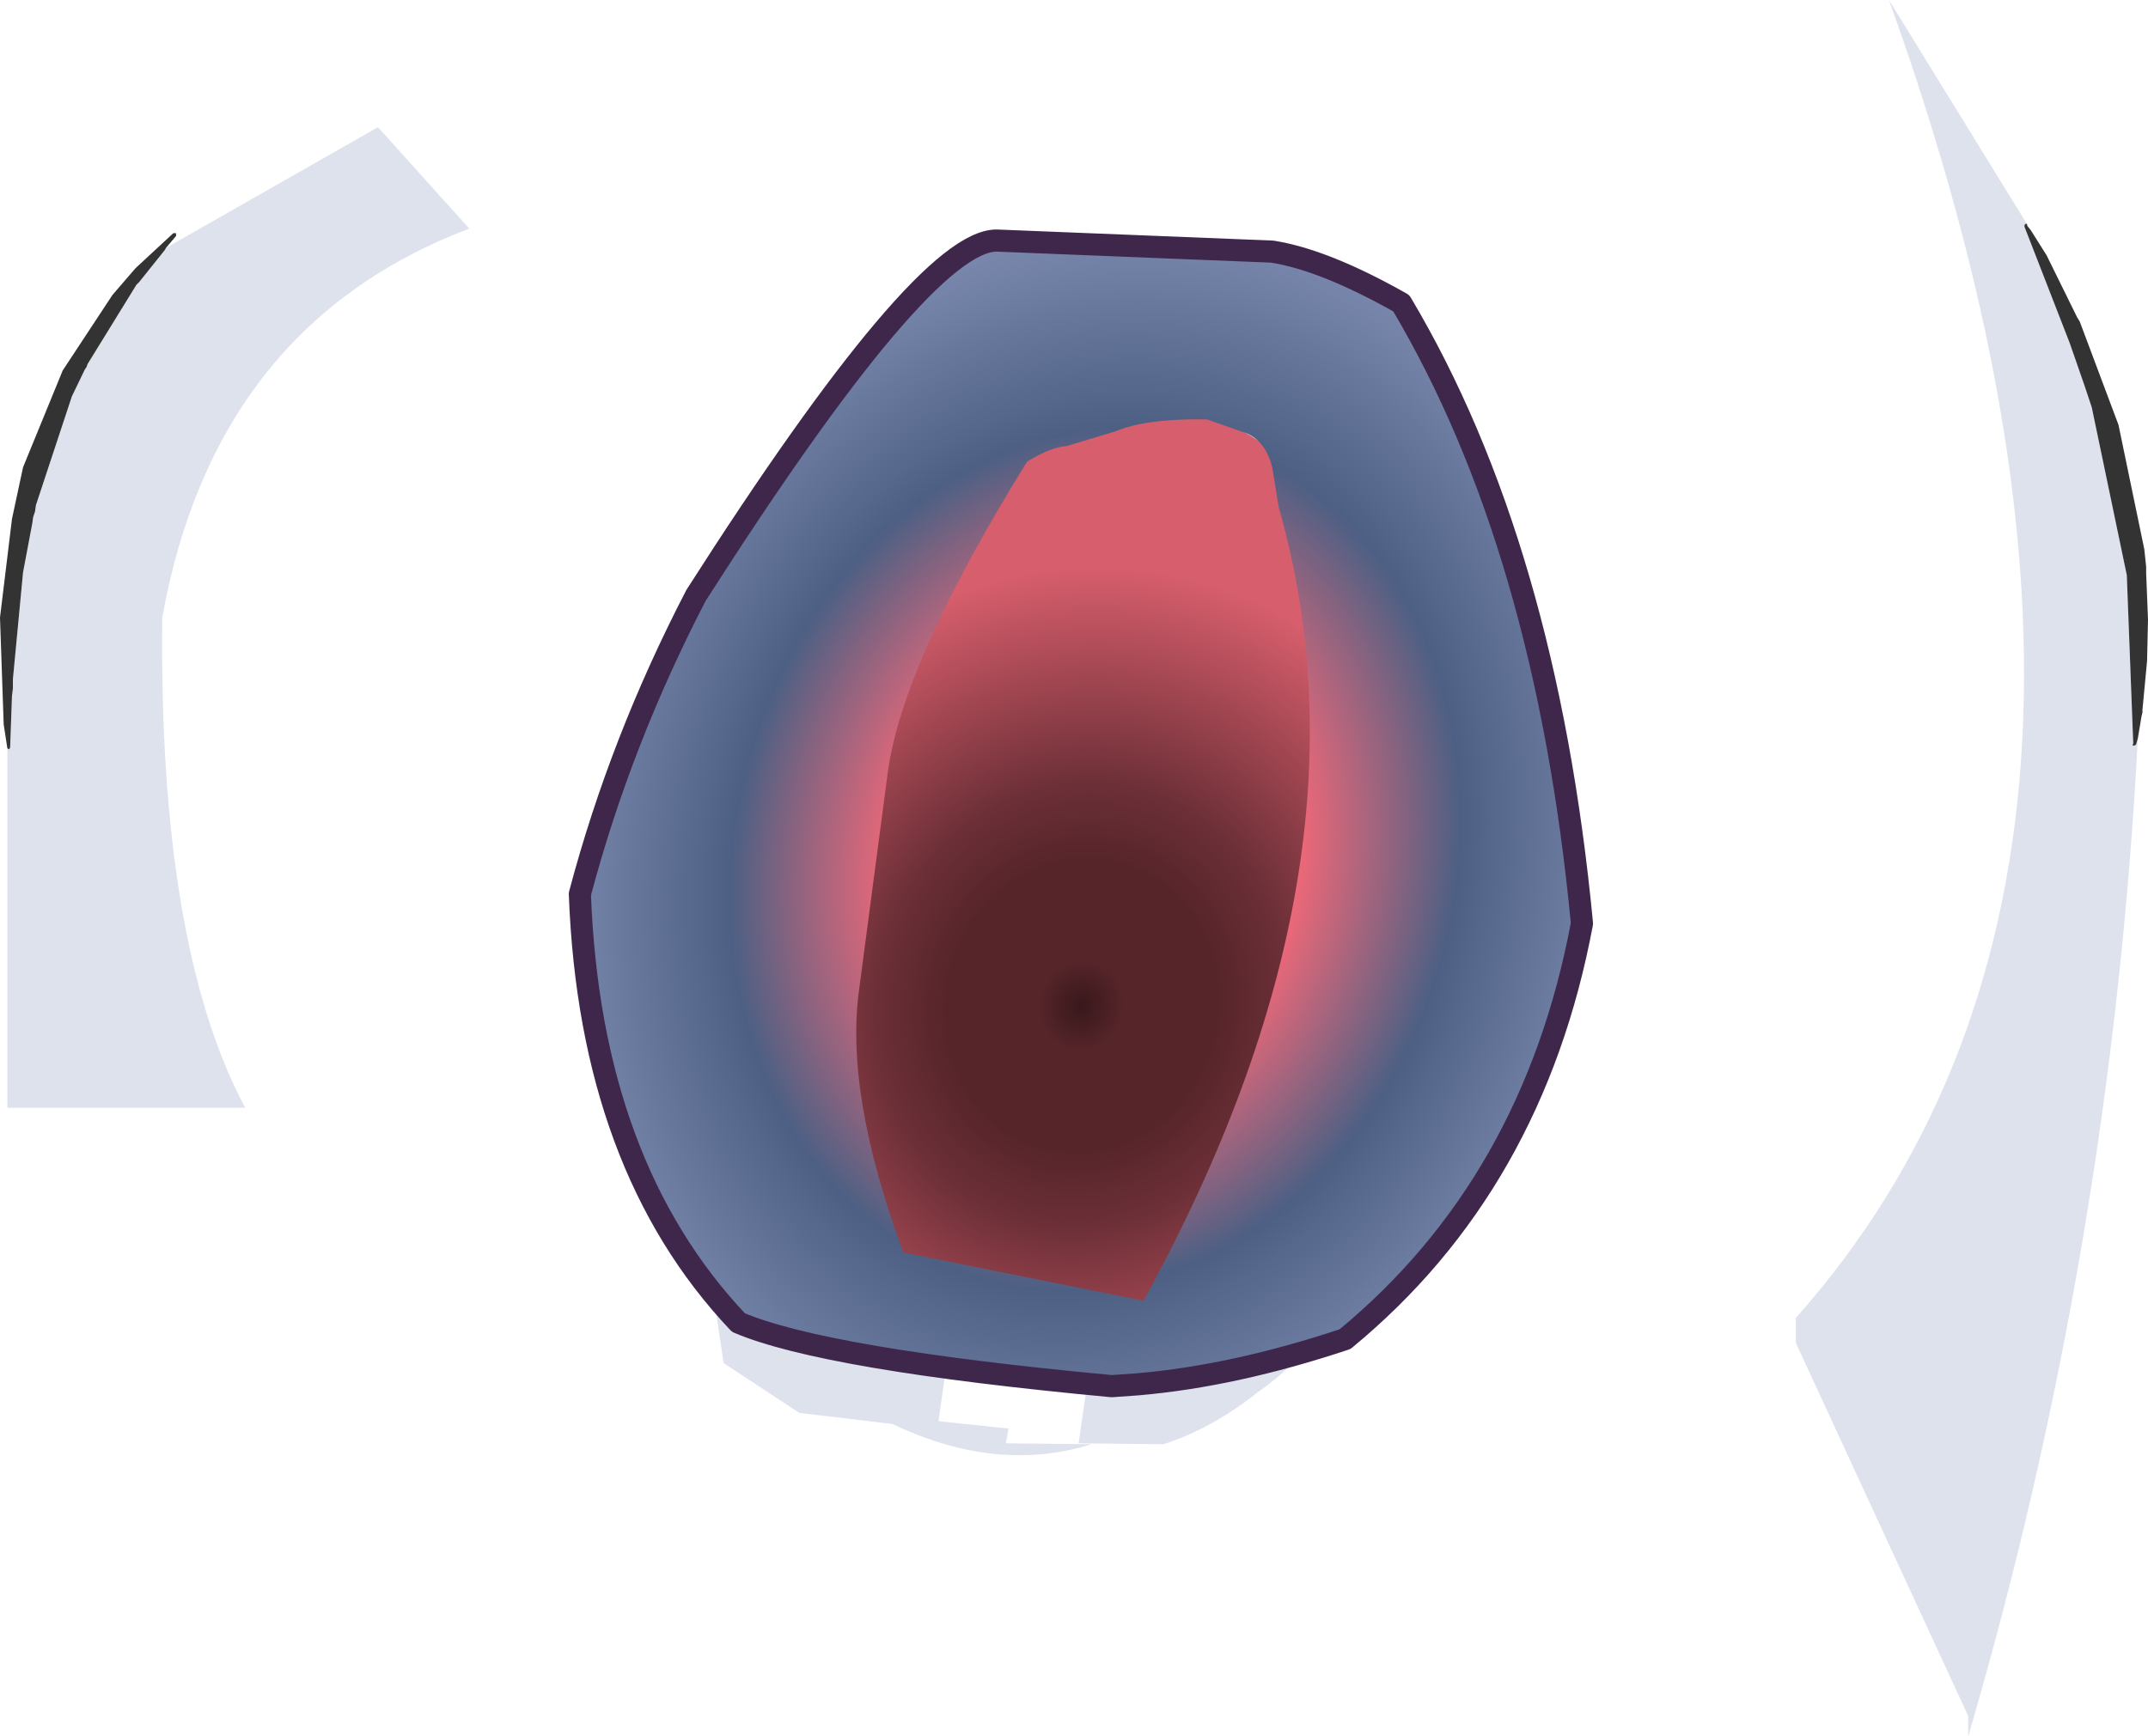 <?xml version="1.0" encoding="UTF-8" standalone="no"?>
<svg xmlns:xlink="http://www.w3.org/1999/xlink" height="94.2px" width="116.5px" xmlns="http://www.w3.org/2000/svg">
  <g transform="matrix(1.0, 0.0, 0.0, 1.0, 58.0, 40.95)">
    <path d="M10.75 -26.85 Q13.6 -26.25 18.2 -15.85 22.8 -5.55 20.25 12.0 17.65 29.5 10.25 34.55 7.75 36.55 5.1 37.4 L0.5 37.35 9.45 -24.85 10.75 -26.85 M52.15 -28.45 L51.95 -28.7 Q51.95 -28.9 51.8 -28.75 L51.8 -28.65 54.25 -22.35 55.05 -20.05 55.45 -18.85 57.35 -9.75 57.7 -0.6 Q57.6 -0.5 57.75 -0.5 L57.85 -0.55 57.95 -0.9 Q56.5 26.8 48.75 53.25 L48.75 52.15 39.4 31.9 39.4 30.55 Q61.3 5.85 44.45 -40.95 L52.15 -28.45 M-57.6 -0.35 L-57.5 -0.3 -57.45 -0.4 -57.35 -3.2 -57.3 -3.6 -57.3 -4.1 -56.75 -9.9 -56.25 -12.55 -56.2 -12.9 -56.1 -13.2 -56.05 -13.55 -54.1 -19.45 -53.4 -20.9 -53.3 -21.05 -53.25 -21.2 -50.6 -25.5 -50.45 -25.65 -49.05 -27.4 -49.0 -27.5 -37.5 -34.05 -32.55 -28.55 Q-46.35 -23.3 -49.2 -7.45 -49.4 10.35 -44.7 19.15 L-57.6 19.15 -57.6 -0.35 M-18.75 33.0 Q-22.05 11.65 -19.25 6.9 L1.6 -24.85 -7.1 36.15 -3.3 36.55 -3.45 37.35 1.2 37.4 Q-3.95 39.0 -9.6 36.3 L-14.65 35.7 -18.75 33.0" fill="#dde2ed" fill-rule="evenodd" stroke="none"/>
    <path d="M52.15 -28.45 L53.0 -27.1 54.65 -23.75 54.8 -23.5 56.9 -17.9 58.3 -11.15 58.4 -10.2 58.4 -9.85 58.5 -7.35 58.45 -5.1 58.2 -2.45 58.2 -2.3 58.15 -2.1 57.95 -0.9 57.85 -0.55 57.75 -0.5 Q57.6 -0.5 57.7 -0.6 L57.35 -9.75 55.45 -18.85 55.05 -20.05 54.25 -22.35 51.8 -28.65 51.8 -28.75 Q51.95 -28.9 51.95 -28.7 L52.15 -28.45 M-49.0 -27.5 L-49.05 -27.4 -50.45 -25.65 -50.6 -25.5 -53.25 -21.2 -53.3 -21.05 -53.4 -20.9 -54.1 -19.45 -56.05 -13.55 -56.1 -13.2 -56.2 -12.9 -56.25 -12.55 -56.75 -9.9 -57.3 -4.1 -57.3 -3.6 -57.35 -3.2 -57.45 -0.4 -57.5 -0.3 -57.6 -0.35 -57.8 -1.65 -58.0 -7.45 -57.35 -12.8 -56.75 -15.6 -54.6 -20.85 -51.9 -24.95 -50.65 -26.4 -48.6 -28.3 -48.45 -28.3 -48.45 -28.15 -49.0 -27.5" fill="#333333" fill-rule="evenodd" stroke="none"/>
    <path d="M-0.7 32.1 Q-13.35 31.9 -18.1 25.05 -22.9 18.15 -22.3 11.2 -21.8 4.25 -19.8 -0.05 -17.9 -4.5 -16.2 -7.25 -14.75 -10.05 -6.3 -14.45 2.25 -18.85 6.7 -18.45 11.1 -18.1 17.2 -9.6 23.25 -1.1 23.05 10.85 22.75 22.8 17.35 27.6 11.9 32.3 -0.7 32.1" fill="url(#gradient0)" fill-rule="evenodd" stroke="none"/>
    <path d="M18.0 -24.5 Q25.85 -11.3 27.8 9.15 25.15 23.3 14.95 31.7 8.95 33.7 3.7 34.15 L2.3 34.25 Q-13.25 32.8 -17.95 30.8 -26.0 22.3 -26.55 7.55 -24.35 -0.75 -20.25 -8.65 -7.95 -27.9 -3.95 -27.9 L11.0 -27.3 Q13.85 -26.85 18.0 -24.5 M-9.0 27.0 L3.95 29.6 4.0 29.65 Q16.95 6.15 11.35 -13.45 L11.0 -15.6 Q10.6 -17.2 9.3 -17.55 L7.45 -18.2 Q4.15 -18.25 2.5 -17.55 L-0.15 -16.75 Q-1.0 -16.7 -2.3 -15.9 -9.05 -5.0 -9.85 0.95 L-11.4 12.7 Q-12.2 18.4 -9.0 27.0" fill="url(#gradient1)" fill-rule="evenodd" stroke="none"/>
    <path d="M18.0 -24.5 Q13.85 -26.85 11.0 -27.3 L-3.95 -27.9 Q-7.95 -27.9 -20.25 -8.65 -24.35 -0.75 -26.55 7.55 -26.0 22.3 -17.95 30.8 -13.25 32.8 2.3 34.25 L3.7 34.15 Q8.95 33.7 14.95 31.7 25.15 23.3 27.8 9.15 25.85 -11.3 18.0 -24.5 Z" fill="none" stroke="#3f274c" stroke-linecap="round" stroke-linejoin="round" stroke-width="1.2"/>
  </g>
  <defs>
    <radialGradient cx="0" cy="0" gradientTransform="matrix(0.002, -0.029, 0.027, 0.001, 0.65, 13.6)" gradientUnits="userSpaceOnUse" id="gradient0" r="819.2" spreadMethod="pad">
      <stop offset="0.0" stop-color="#38181b"/>
      <stop offset="0.106" stop-color="#56252a"/>
      <stop offset="0.333" stop-color="#56252a"/>
      <stop offset="0.502" stop-color="#6c2f37"/>
      <stop offset="1.0" stop-color="#d75e6c"/>
    </radialGradient>
    <radialGradient cx="0" cy="0" gradientTransform="matrix(0.037, 0.002, -0.005, 0.044, 1.4, 5.65)" gradientUnits="userSpaceOnUse" id="gradient1" r="819.2" spreadMethod="pad">
      <stop offset="0.361" stop-color="#ee6878"/>
      <stop offset="0.647" stop-color="#4d6084"/>
      <stop offset="0.941" stop-color="#7886ab"/>
    </radialGradient>
  </defs>
</svg>
